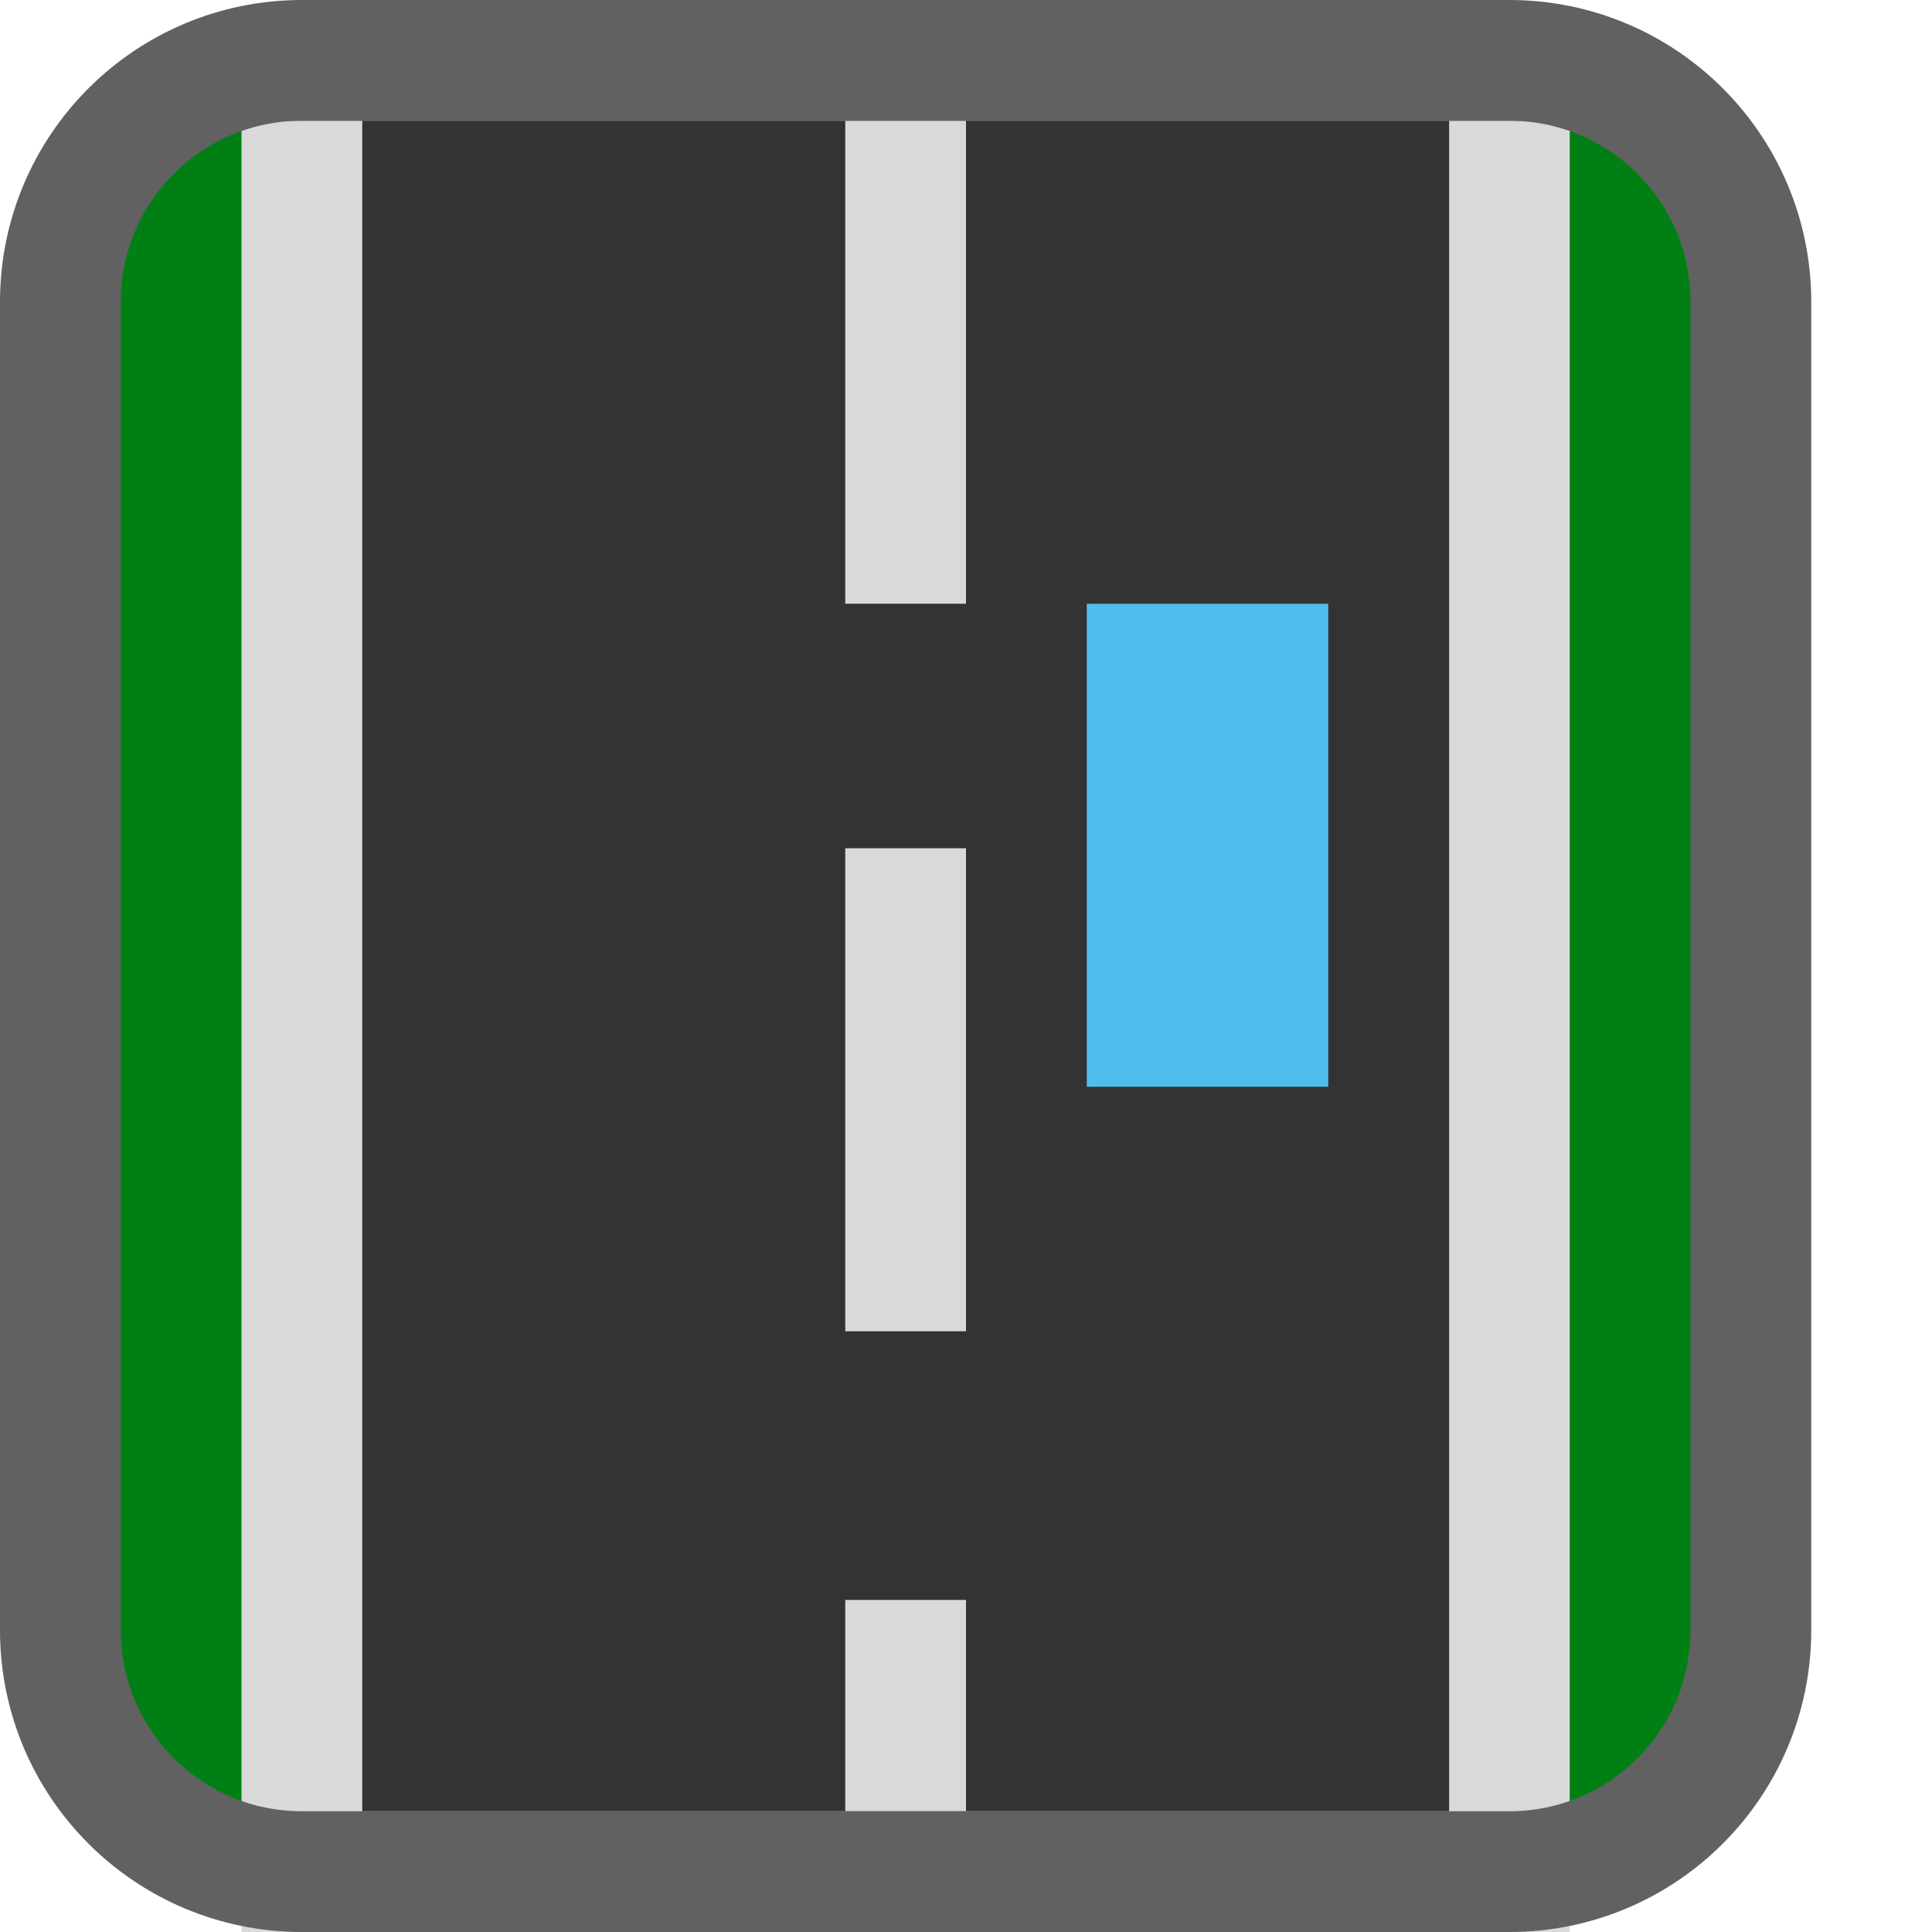 <svg width="16" height="16" viewBox="0 0 16 16" fill="none" xmlns="http://www.w3.org/2000/svg">
<path d="M0.5 2C0.5 1.172 1.172 0.5 2 0.5H13C13.828 0.5 14.5 1.172 14.5 2V14C14.5 14.828 13.828 15.5 13 15.5H2C1.172 15.5 0.5 14.828 0.5 14V2Z" fill="#008014"/>
<path d="M2 1H13V16H2V1Z" fill="#D9D9D9"/>
<path d="M3 1H12.001V15H3V1Z" fill="#333333"/>
<path d="M7 7.025H8V11.025H7V7.025Z" fill="#D9D9D9"/>
<path d="M7 1H8V5H7V1Z" fill="#D9D9D9"/>
<path d="M7 13.25H8V15H7V13.25Z" fill="#D9D9D9"/>
<path d="M0.5 2.5C0.5 1.395 1.395 0.5 2.5 0.5H12.5C13.605 0.5 14.5 1.395 14.5 2.5V13.5C14.5 14.605 13.605 15.5 12.5 15.5H2.5C1.395 15.5 0.5 14.605 0.5 13.5V2.5Z" stroke="#616161"/>
<rect x="9" y="5" width="2" height="4" fill="#4DBEEE"/>
</svg>
